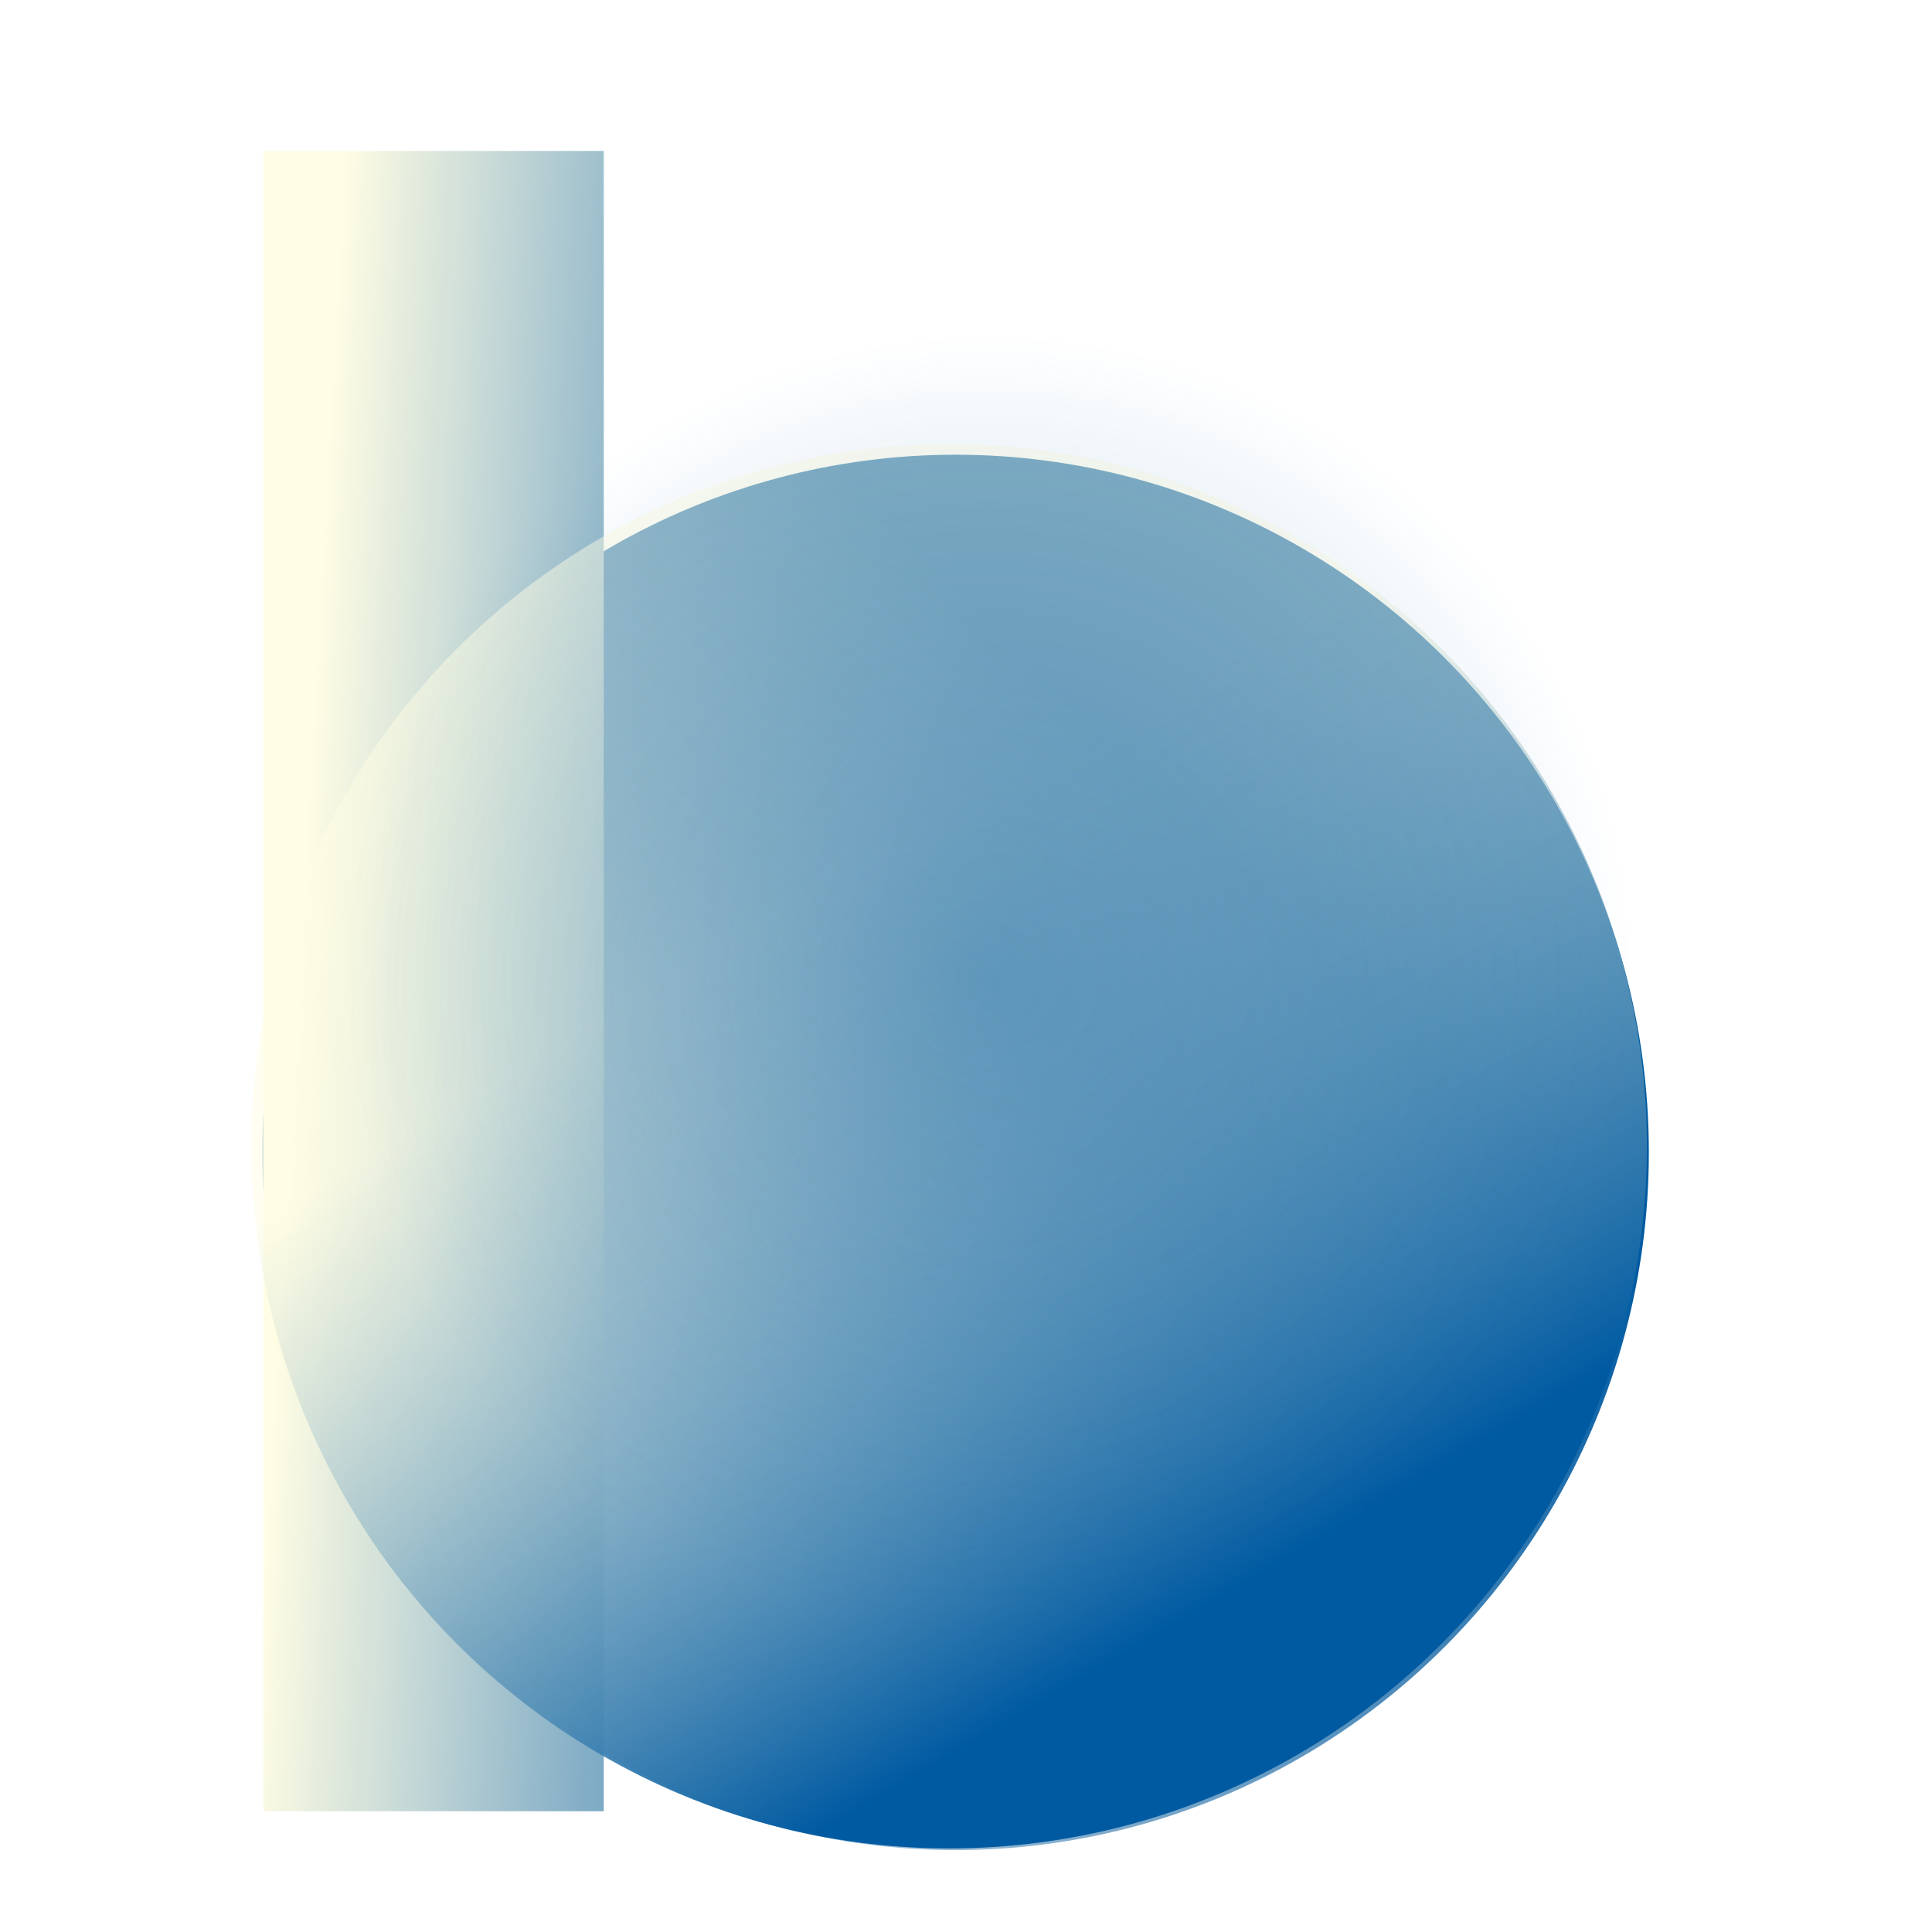 <?xml version="1.0" encoding="UTF-8" standalone="no"?>
<svg
   xmlns:dc="http://purl.org/dc/elements/1.1/"
   xmlns:cc="http://creativecommons.org/ns#"
   xmlns:rdf="http://www.w3.org/1999/02/22-rdf-syntax-ns#"
   xmlns:svg="http://www.w3.org/2000/svg"
   xmlns="http://www.w3.org/2000/svg"
   xmlns:xlink="http://www.w3.org/1999/xlink"
   width="1024.0px"
   height="1024.0px"
   viewBox="0 0 1024.0 1024.0"
   version="1.1"
   id="SVGRoot">
  <defs
     id="defs10">
    <linearGradient
       id="linearGradient1190">
      <stop
         style="stop-color:#fffde4;stop-opacity:1"
         offset="0"
         id="stop1186" />
      <stop
         style="stop-color:#005aa7;stop-opacity:0.988"
         offset="1"
         id="stop1188" />
    </linearGradient>
    <linearGradient
       id="linearGradient1180">
      <stop
         style="stop-color:#005aa1;stop-opacity:1;"
         offset="0"
         id="stop1176" />
      <stop
         style="stop-color:#e5ebed;stop-opacity:1"
         offset="1"
         id="stop1178" />
    </linearGradient>
    <linearGradient
       id="linearGradient1174">
      <stop
         style="stop-color:#005aa1;stop-opacity:1;"
         offset="0"
         id="stop1170" />
      <stop
         style="stop-color:#fffde4;stop-opacity:0.509"
         offset="1"
         id="stop1172" />
    </linearGradient>
    <linearGradient
       id="linearGradient857">
      <stop
         style="stop-color:#005aa1;stop-opacity:1;"
         offset="0"
         id="stop853" />
      <stop
         style="stop-color:#005aa1;stop-opacity:0;"
         offset="1"
         id="stop855" />
    </linearGradient>
    <linearGradient
       xlink:href="#linearGradient1180"
       id="linearGradient861"
       x1="720"
       y1="320"
       x2="40"
       y2="1000"
       gradientUnits="userSpaceOnUse"
       gradientTransform="matrix(0.766,0,0,0.77,111.579,221.527)" />
    <linearGradient
       xlink:href="#linearGradient1174"
       id="linearGradient1119"
       gradientUnits="userSpaceOnUse"
       x1="801.036"
       y1="756.891"
       x2="521.036"
       y2="276.891"
       gradientTransform="matrix(0.77,0,0,0.775,105.677,215.823)" />
    <radialGradient
       xlink:href="#linearGradient857"
       id="radialGradient1153"
       cx="496"
       cy="528"
       fx="496"
       fy="528"
       r="480"
       gradientUnits="userSpaceOnUse"
       gradientTransform="matrix(0.711,0,0,0.711,171.263,142.894)" />
    <linearGradient
       xlink:href="#linearGradient1190"
       id="linearGradient1192"
       x1="80"
       y1="60"
       x2="476.09"
       y2="110"
       gradientUnits="userSpaceOnUse"
       gradientTransform="matrix(0.902,0,0,2,103.503,80)" />
    <filter
       style="color-interpolation-filters:sRGB"
       id="filter1564"
       x="-0.022"
       width="1.043"
       y="-0.012"
       height="1.023">
      <feGaussianBlur
         stdDeviation="2.334"
         id="feGaussianBlur1566" />
    </filter>
  </defs>
  <g
     id="layer1"
     style="display:inline">
    <ellipse
       style="opacity:1;fill:url(#linearGradient861);fill-opacity:1;fill-rule:evenodd;stroke-width:0.768"
       id="path26"
       cx="506.475"
       cy="610.801"
       rx="367.449"
       ry="369.794" />
  </g>
  <g
     id="layer4"
     style="display:inline;filter:url(#filter1564)">
    <rect
       style="display:inline;opacity:1;fill:url(#linearGradient1192);fill-opacity:1;stroke-width:1.343"
       id="rect1182"
       width="180.414"
       height="880"
       x="139.586"
       y="80" />
  </g>
  <g
     id="layer2"
     style="display:inline;opacity:0.998">
    <ellipse
       style="mix-blend-mode:normal;fill:url(#linearGradient1119);fill-opacity:1;fill-rule:evenodd;stroke-width:0.773"
       id="path26-5"
       cx="503.094"
       cy="607.565"
       rx="369.794"
       ry="372.139" />
  </g>
  <g
     id="layer3"
     style="display:inline;opacity:0.331">
    <circle
       style="display:inline;opacity:0.998;mix-blend-mode:normal;fill:url(#radialGradient1153);fill-opacity:1;fill-rule:evenodd;stroke-width:0.853"
       id="path26-5-9"
       cx="520.13"
       cy="505.145"
       r="409.656" />
  </g>
</svg>
